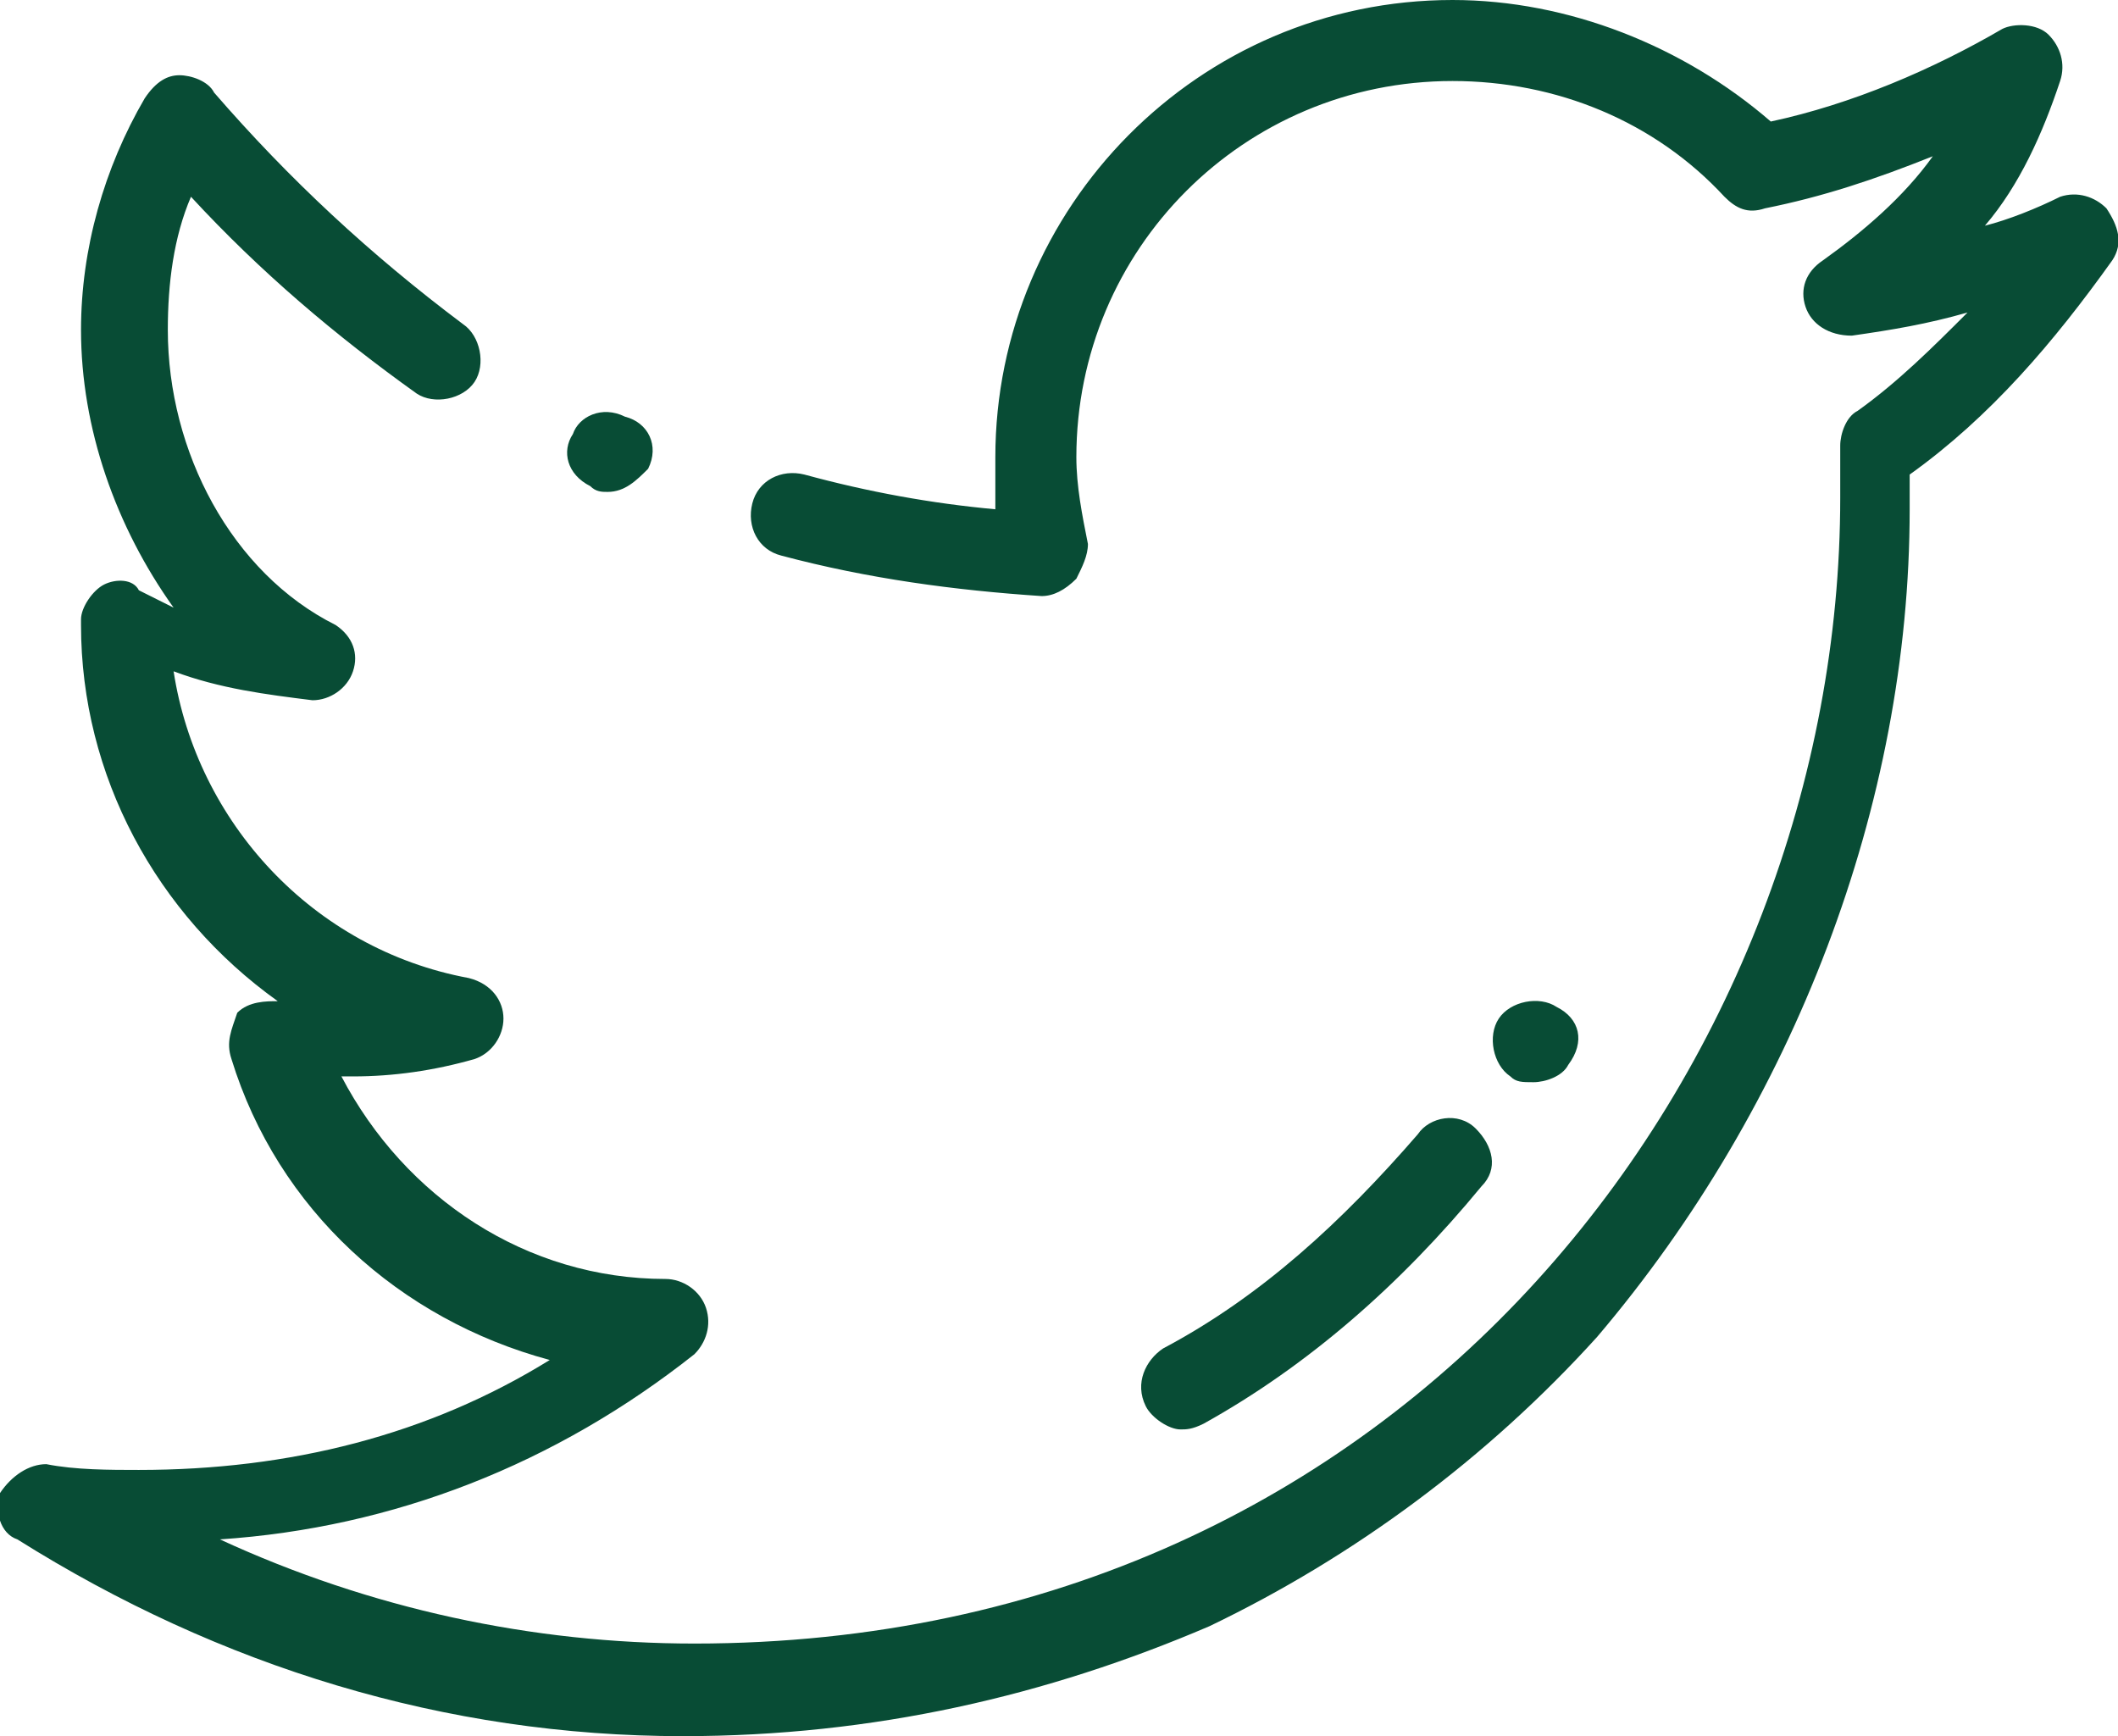 <?xml version="1.0" encoding="utf-8"?>
<!-- Generator: Adobe Illustrator 22.0.0, SVG Export Plug-In . SVG Version: 6.00 Build 0)  -->
<svg version="1.1" id="Capa_1" xmlns="http://www.w3.org/2000/svg" xmlns:xlink="http://www.w3.org/1999/xlink" x="0px" y="0px"
	 width="36.6px" height="30px" viewBox="0 0 36.6 30" style="enable-background:new 0 0 36.6 30;" xml:space="preserve">
<style type="text/css">
	.st0{fill:#084C35;}
</style>
<g>
	<g>
		<g>
			<path class="st0" d="M10.2,8.4L10.2,8.4c0.1,0.1,0.2,0.1,0.3,0.1c0.3,0,0.5-0.2,0.7-0.4c0.2-0.4,0-0.8-0.4-0.9l0,0
				c-0.4-0.2-0.8,0-0.9,0.3C9.7,7.8,9.8,8.2,10.2,8.4z"/>
			<path class="st0" d="M36.4,3.6c-0.2-0.2-0.5-0.3-0.8-0.2c-0.4,0.2-0.9,0.4-1.3,0.5c0.6-0.7,1-1.6,1.3-2.5c0.1-0.3,0-0.6-0.2-0.8
				c-0.2-0.2-0.6-0.2-0.8-0.1c-1.2,0.7-2.6,1.3-4,1.6C29.1,0.8,27.1,0,25.1,0c-4.4,0-7.9,3.6-7.9,7.9c0,0.3,0,0.6,0,0.9
				c-1.1-0.1-2.2-0.3-3.3-0.6c-0.4-0.1-0.8,0.1-0.9,0.5s0.1,0.8,0.5,0.9c1.5,0.4,3,0.6,4.5,0.7c0.2,0,0.4-0.1,0.6-0.3
				c0.1-0.2,0.2-0.4,0.2-0.6c-0.1-0.5-0.2-1-0.2-1.5c0-3.6,2.9-6.5,6.5-6.5c1.8,0,3.5,0.7,4.7,2c0.2,0.2,0.4,0.3,0.7,0.2
				c1-0.2,1.9-0.5,2.9-0.9c-0.5,0.7-1.2,1.3-1.9,1.8c-0.3,0.2-0.4,0.5-0.3,0.8c0.1,0.3,0.4,0.5,0.8,0.5c0.7-0.1,1.3-0.2,2-0.4
				c-0.6,0.6-1.2,1.2-1.9,1.7c-0.2,0.1-0.3,0.4-0.3,0.6l0,0.9c0,9.7-7.4,19.8-19.8,19.8c-2.8,0-5.6-0.6-8.2-1.8
				c3-0.2,5.8-1.3,8.2-3.2c0.2-0.2,0.3-0.5,0.2-0.8c-0.1-0.3-0.4-0.5-0.7-0.5c-2.4,0-4.5-1.4-5.6-3.5c0.1,0,0.2,0,0.2,0
				c0.7,0,1.4-0.1,2.1-0.3c0.3-0.1,0.5-0.4,0.5-0.7c0-0.3-0.2-0.6-0.6-0.7c-2.7-0.5-4.7-2.7-5.1-5.3c0.8,0.3,1.6,0.4,2.4,0.5
				c0.3,0,0.6-0.2,0.7-0.5c0.1-0.3,0-0.6-0.3-0.8C4,9.9,2.9,7.8,2.9,5.7c0-0.8,0.1-1.6,0.4-2.3c1.2,1.3,2.5,2.4,3.9,3.4
				c0.3,0.2,0.8,0.1,1-0.2c0.2-0.3,0.1-0.8-0.2-1C6.4,4.4,5,3.1,3.7,1.6C3.6,1.4,3.3,1.3,3.1,1.3c-0.2,0-0.4,0.1-0.6,0.4
				c-0.7,1.2-1.1,2.6-1.1,4c0,1.7,0.6,3.4,1.6,4.8c-0.2-0.1-0.4-0.2-0.6-0.3C2.3,10,2,10,1.8,10.1c-0.2,0.1-0.4,0.4-0.4,0.6v0.1
				c0,2.6,1.3,5,3.4,6.5c0,0,0,0,0,0c-0.2,0-0.5,0-0.7,0.2C4,17.8,3.9,18,4,18.3c0.8,2.6,2.9,4.5,5.5,5.2c-2.1,1.3-4.5,1.9-7.1,1.9
				c-0.5,0-1.1,0-1.6-0.1c-0.3,0-0.6,0.2-0.8,0.5c-0.1,0.3,0,0.7,0.3,0.8C3.8,28.8,7.7,30,11.8,30c3.3,0,6.3-0.7,9.1-1.9
				c2.5-1.2,4.8-2.9,6.7-5C31,19.1,33,13.9,33,8.8c0,0,0,0,0,0l0-0.6c1.4-1,2.5-2.3,3.5-3.7C36.7,4.2,36.6,3.9,36.4,3.6z"/>
		</g>
	</g>
</g>
<g>
	<g>
		<path class="st0" d="M26.9,17.4c-0.3-0.2-0.8-0.1-1,0.2l0,0c-0.2,0.3-0.1,0.8,0.2,1c0.1,0.1,0.2,0.1,0.4,0.1
			c0.2,0,0.5-0.1,0.6-0.3C27.4,18,27.3,17.6,26.9,17.4z"/>
	</g>
</g>
<g>
	<g>
		<path class="st0" d="M25.5,19.5c-0.3-0.3-0.8-0.2-1,0.1c-1.3,1.5-2.7,2.8-4.4,3.7c-0.3,0.2-0.5,0.6-0.3,1c0.1,0.2,0.4,0.4,0.6,0.4
			c0.1,0,0.2,0,0.4-0.1c1.8-1,3.4-2.4,4.8-4.1C25.9,20.2,25.8,19.8,25.5,19.5z"/>
	</g>
</g>
</svg>

